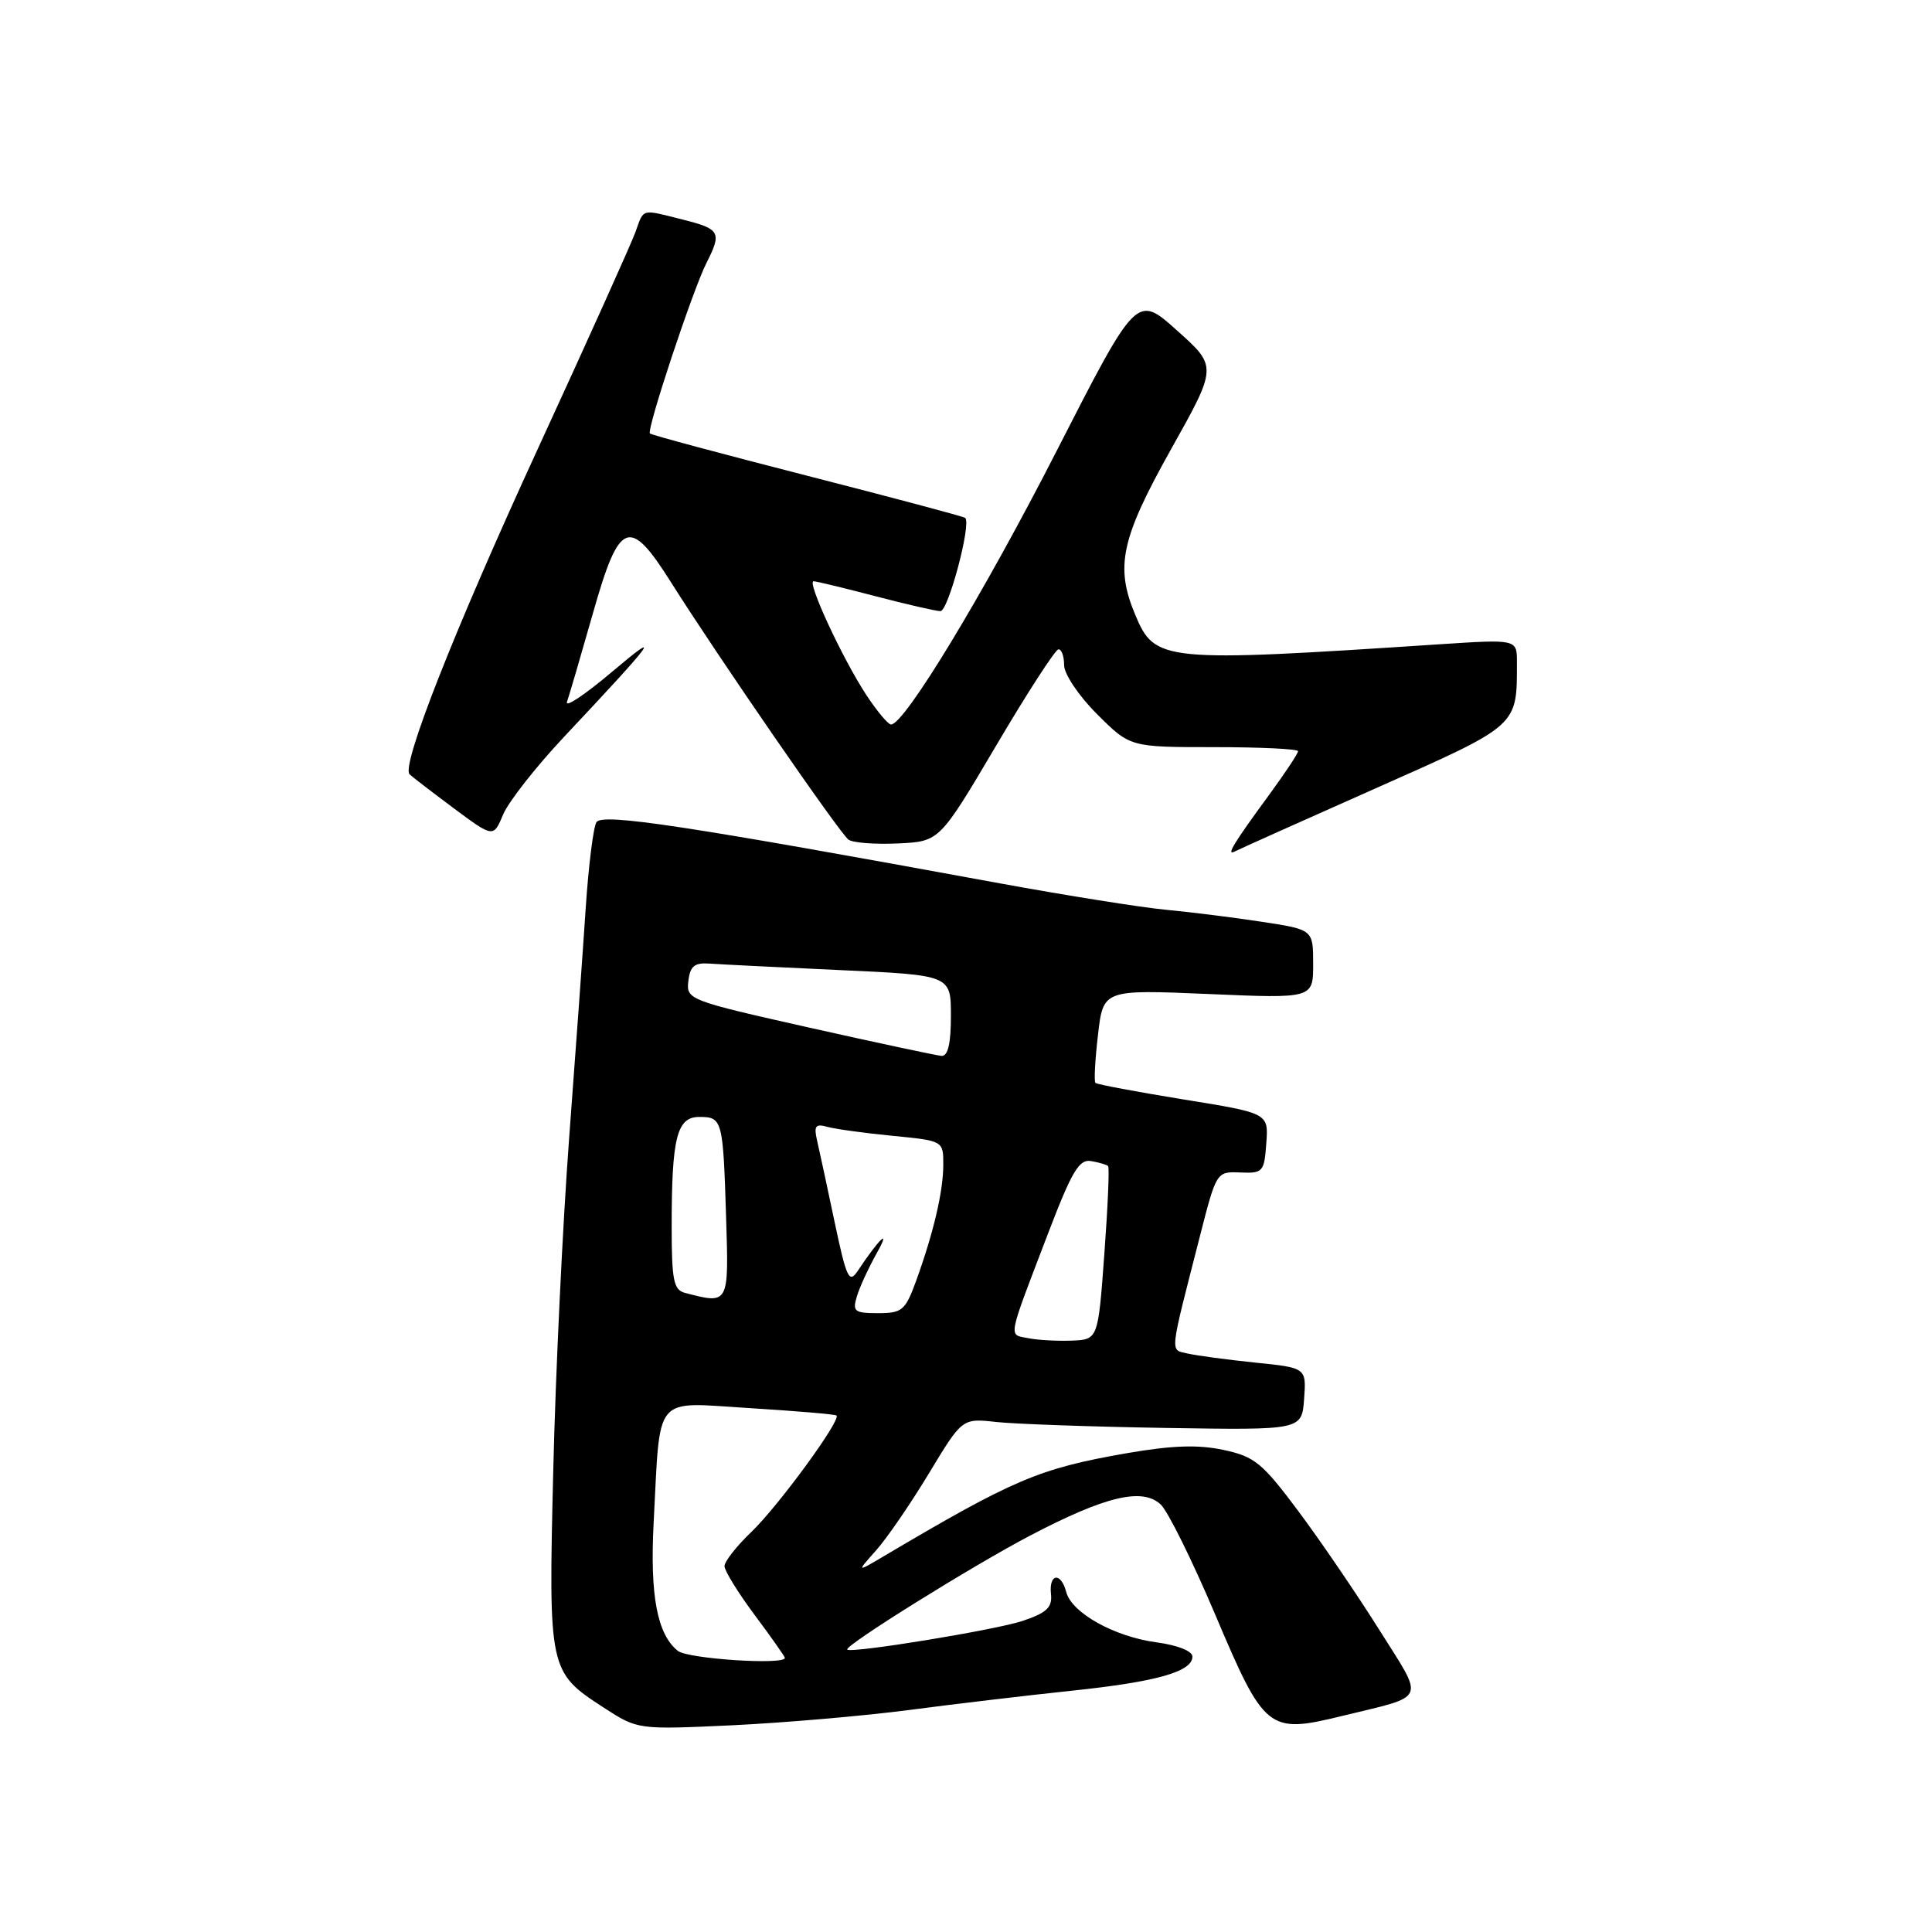 <?xml version="1.0" encoding="UTF-8" standalone="no"?>
<!DOCTYPE svg PUBLIC "-//W3C//DTD SVG 1.1//EN" "http://www.w3.org/Graphics/SVG/1.1/DTD/svg11.dtd" >
<svg xmlns="http://www.w3.org/2000/svg" xmlns:xlink="http://www.w3.org/1999/xlink" version="1.1" viewBox="0 0 256 256">
 <g >
 <path fill="currentColor"
d=" M 120.50 226.58 C 126.55 225.78 136.22 224.64 142.00 224.03 C 153.25 222.85 158.00 221.51 158.00 219.51 C 158.00 218.77 156.05 218.00 153.25 217.62 C 147.68 216.88 142.00 213.72 141.28 210.95 C 140.58 208.27 138.97 208.48 139.26 211.22 C 139.45 212.99 138.71 213.70 135.50 214.78 C 131.95 215.97 112.85 219.10 112.27 218.58 C 111.76 218.13 128.87 207.46 136.56 203.44 C 146.48 198.25 151.35 197.09 153.79 199.34 C 154.73 200.20 157.97 206.75 161.00 213.89 C 167.56 229.38 168.04 229.76 177.81 227.38 C 189.24 224.59 188.81 225.59 182.76 215.96 C 179.82 211.28 175.01 204.22 172.07 200.28 C 167.26 193.83 166.25 193.00 162.11 192.12 C 158.74 191.40 155.29 191.52 149.29 192.56 C 137.66 194.59 134.37 195.99 117.00 206.27 C 113.50 208.34 113.50 208.34 116.10 205.42 C 117.53 203.81 120.68 199.22 123.10 195.21 C 127.50 187.92 127.50 187.92 132.00 188.42 C 134.47 188.69 144.60 189.05 154.50 189.21 C 172.50 189.50 172.50 189.50 172.80 185.37 C 173.10 181.24 173.10 181.24 166.30 180.55 C 162.56 180.16 158.54 179.62 157.37 179.35 C 155.00 178.79 154.90 179.80 158.98 163.86 C 161.18 155.24 161.20 155.23 164.34 155.36 C 167.34 155.49 167.52 155.29 167.79 151.50 C 168.09 147.50 168.09 147.50 156.80 145.68 C 150.60 144.67 145.36 143.69 145.15 143.49 C 144.95 143.29 145.10 140.42 145.49 137.12 C 146.18 131.12 146.18 131.12 160.09 131.71 C 174.00 132.31 174.00 132.31 174.00 127.74 C 174.00 123.18 174.00 123.18 167.25 122.15 C 163.54 121.58 157.80 120.86 154.50 120.55 C 151.20 120.24 141.30 118.66 132.50 117.05 C 90.56 109.35 79.79 107.72 79.03 108.95 C 78.62 109.61 77.98 114.73 77.61 120.33 C 77.24 125.92 76.25 139.72 75.40 151.00 C 74.56 162.28 73.61 182.00 73.31 194.83 C 72.67 221.33 72.71 221.54 80.00 226.27 C 84.50 229.19 84.50 229.19 97.00 228.61 C 103.88 228.28 114.45 227.37 120.50 226.58 Z  M 182.16 104.51 C 201.35 95.99 201.00 96.31 201.00 87.72 C 201.00 84.70 201.00 84.70 190.75 85.37 C 153.98 87.79 153.03 87.70 150.42 81.45 C 147.74 75.06 148.54 71.38 155.15 59.56 C 161.31 48.57 161.31 48.57 155.96 43.79 C 150.62 39.00 150.62 39.00 140.01 59.75 C 130.34 78.68 119.85 96.00 118.07 96.00 C 117.68 96.00 116.20 94.23 114.78 92.07 C 111.60 87.21 106.86 76.99 107.81 77.02 C 108.19 77.03 111.88 77.92 116.00 79.00 C 120.12 80.08 124.00 80.97 124.61 80.98 C 125.65 81.00 128.75 69.34 127.89 68.62 C 127.68 68.44 118.28 65.94 107.00 63.05 C 95.72 60.16 86.33 57.64 86.12 57.44 C 85.64 56.98 91.80 38.39 93.63 34.80 C 95.66 30.80 95.41 30.34 90.56 29.12 C 84.87 27.69 85.35 27.56 84.20 30.75 C 83.66 32.26 77.83 45.20 71.25 59.50 C 60.17 83.58 53.13 101.46 54.27 102.60 C 54.53 102.87 57.14 104.87 60.06 107.05 C 65.38 111.01 65.38 111.01 66.67 107.92 C 67.39 106.22 71.01 101.61 74.71 97.67 C 86.84 84.77 88.02 83.17 81.06 89.05 C 77.51 92.05 74.85 93.83 75.13 93.00 C 75.42 92.17 76.97 86.87 78.58 81.21 C 82.07 68.91 83.39 68.39 88.92 77.17 C 95.11 86.98 111.31 110.47 112.43 111.26 C 113.02 111.68 115.97 111.90 119.00 111.76 C 124.49 111.50 124.49 111.50 132.00 98.79 C 136.12 91.80 139.84 86.06 140.25 86.04 C 140.66 86.02 141.00 86.96 141.00 88.13 C 141.00 89.32 142.94 92.21 145.37 94.63 C 149.74 99.00 149.74 99.00 160.87 99.00 C 166.99 99.00 172.00 99.24 172.00 99.54 C 172.00 99.84 170.28 102.43 168.19 105.29 C 163.47 111.72 162.42 113.45 163.60 112.83 C 164.09 112.57 172.45 108.82 182.16 104.51 Z  M 89.82 218.75 C 87.08 216.56 86.11 211.42 86.61 201.78 C 87.53 184.47 86.42 185.80 99.30 186.58 C 105.46 186.96 110.65 187.40 110.84 187.56 C 111.50 188.12 103.15 199.54 99.60 202.95 C 97.62 204.84 96.00 206.90 96.00 207.52 C 96.00 208.13 97.80 211.05 100.00 214.00 C 102.20 216.95 104.00 219.50 104.00 219.68 C 104.00 220.65 91.14 219.81 89.82 218.75 Z  M 136.21 177.31 C 133.60 176.79 133.42 177.70 138.85 163.50 C 142.03 155.18 142.99 153.56 144.59 153.85 C 145.64 154.03 146.65 154.33 146.83 154.51 C 147.02 154.69 146.79 159.93 146.33 166.17 C 145.50 177.50 145.50 177.50 142.00 177.64 C 140.07 177.71 137.47 177.57 136.21 177.31 Z  M 113.55 171.75 C 113.92 170.51 115.12 167.93 116.20 166.00 C 118.12 162.58 116.49 164.13 113.64 168.42 C 112.51 170.12 112.16 169.36 110.59 161.92 C 109.62 157.29 108.57 152.44 108.27 151.14 C 107.82 149.19 108.06 148.87 109.61 149.31 C 110.65 149.60 114.54 150.14 118.25 150.50 C 125.00 151.16 125.00 151.16 124.99 154.33 C 124.99 157.86 123.70 163.35 121.38 169.75 C 119.96 173.64 119.54 174.00 116.35 174.00 C 113.20 174.00 112.93 173.78 113.55 171.75 Z  M 90.75 171.31 C 89.26 170.92 89.00 169.62 89.00 162.55 C 89.00 150.73 89.68 148.00 92.66 148.00 C 95.72 148.00 95.81 148.36 96.21 161.25 C 96.58 172.90 96.61 172.84 90.75 171.31 Z  M 107.21 136.16 C 91.24 132.57 90.92 132.45 91.21 130.00 C 91.44 128.02 92.02 127.54 94.00 127.68 C 95.38 127.78 103.14 128.17 111.25 128.54 C 126.00 129.21 126.00 129.21 126.00 134.60 C 126.00 138.30 125.61 139.97 124.75 139.91 C 124.06 139.85 116.17 138.17 107.21 136.16 Z "/>
</g>
</svg>